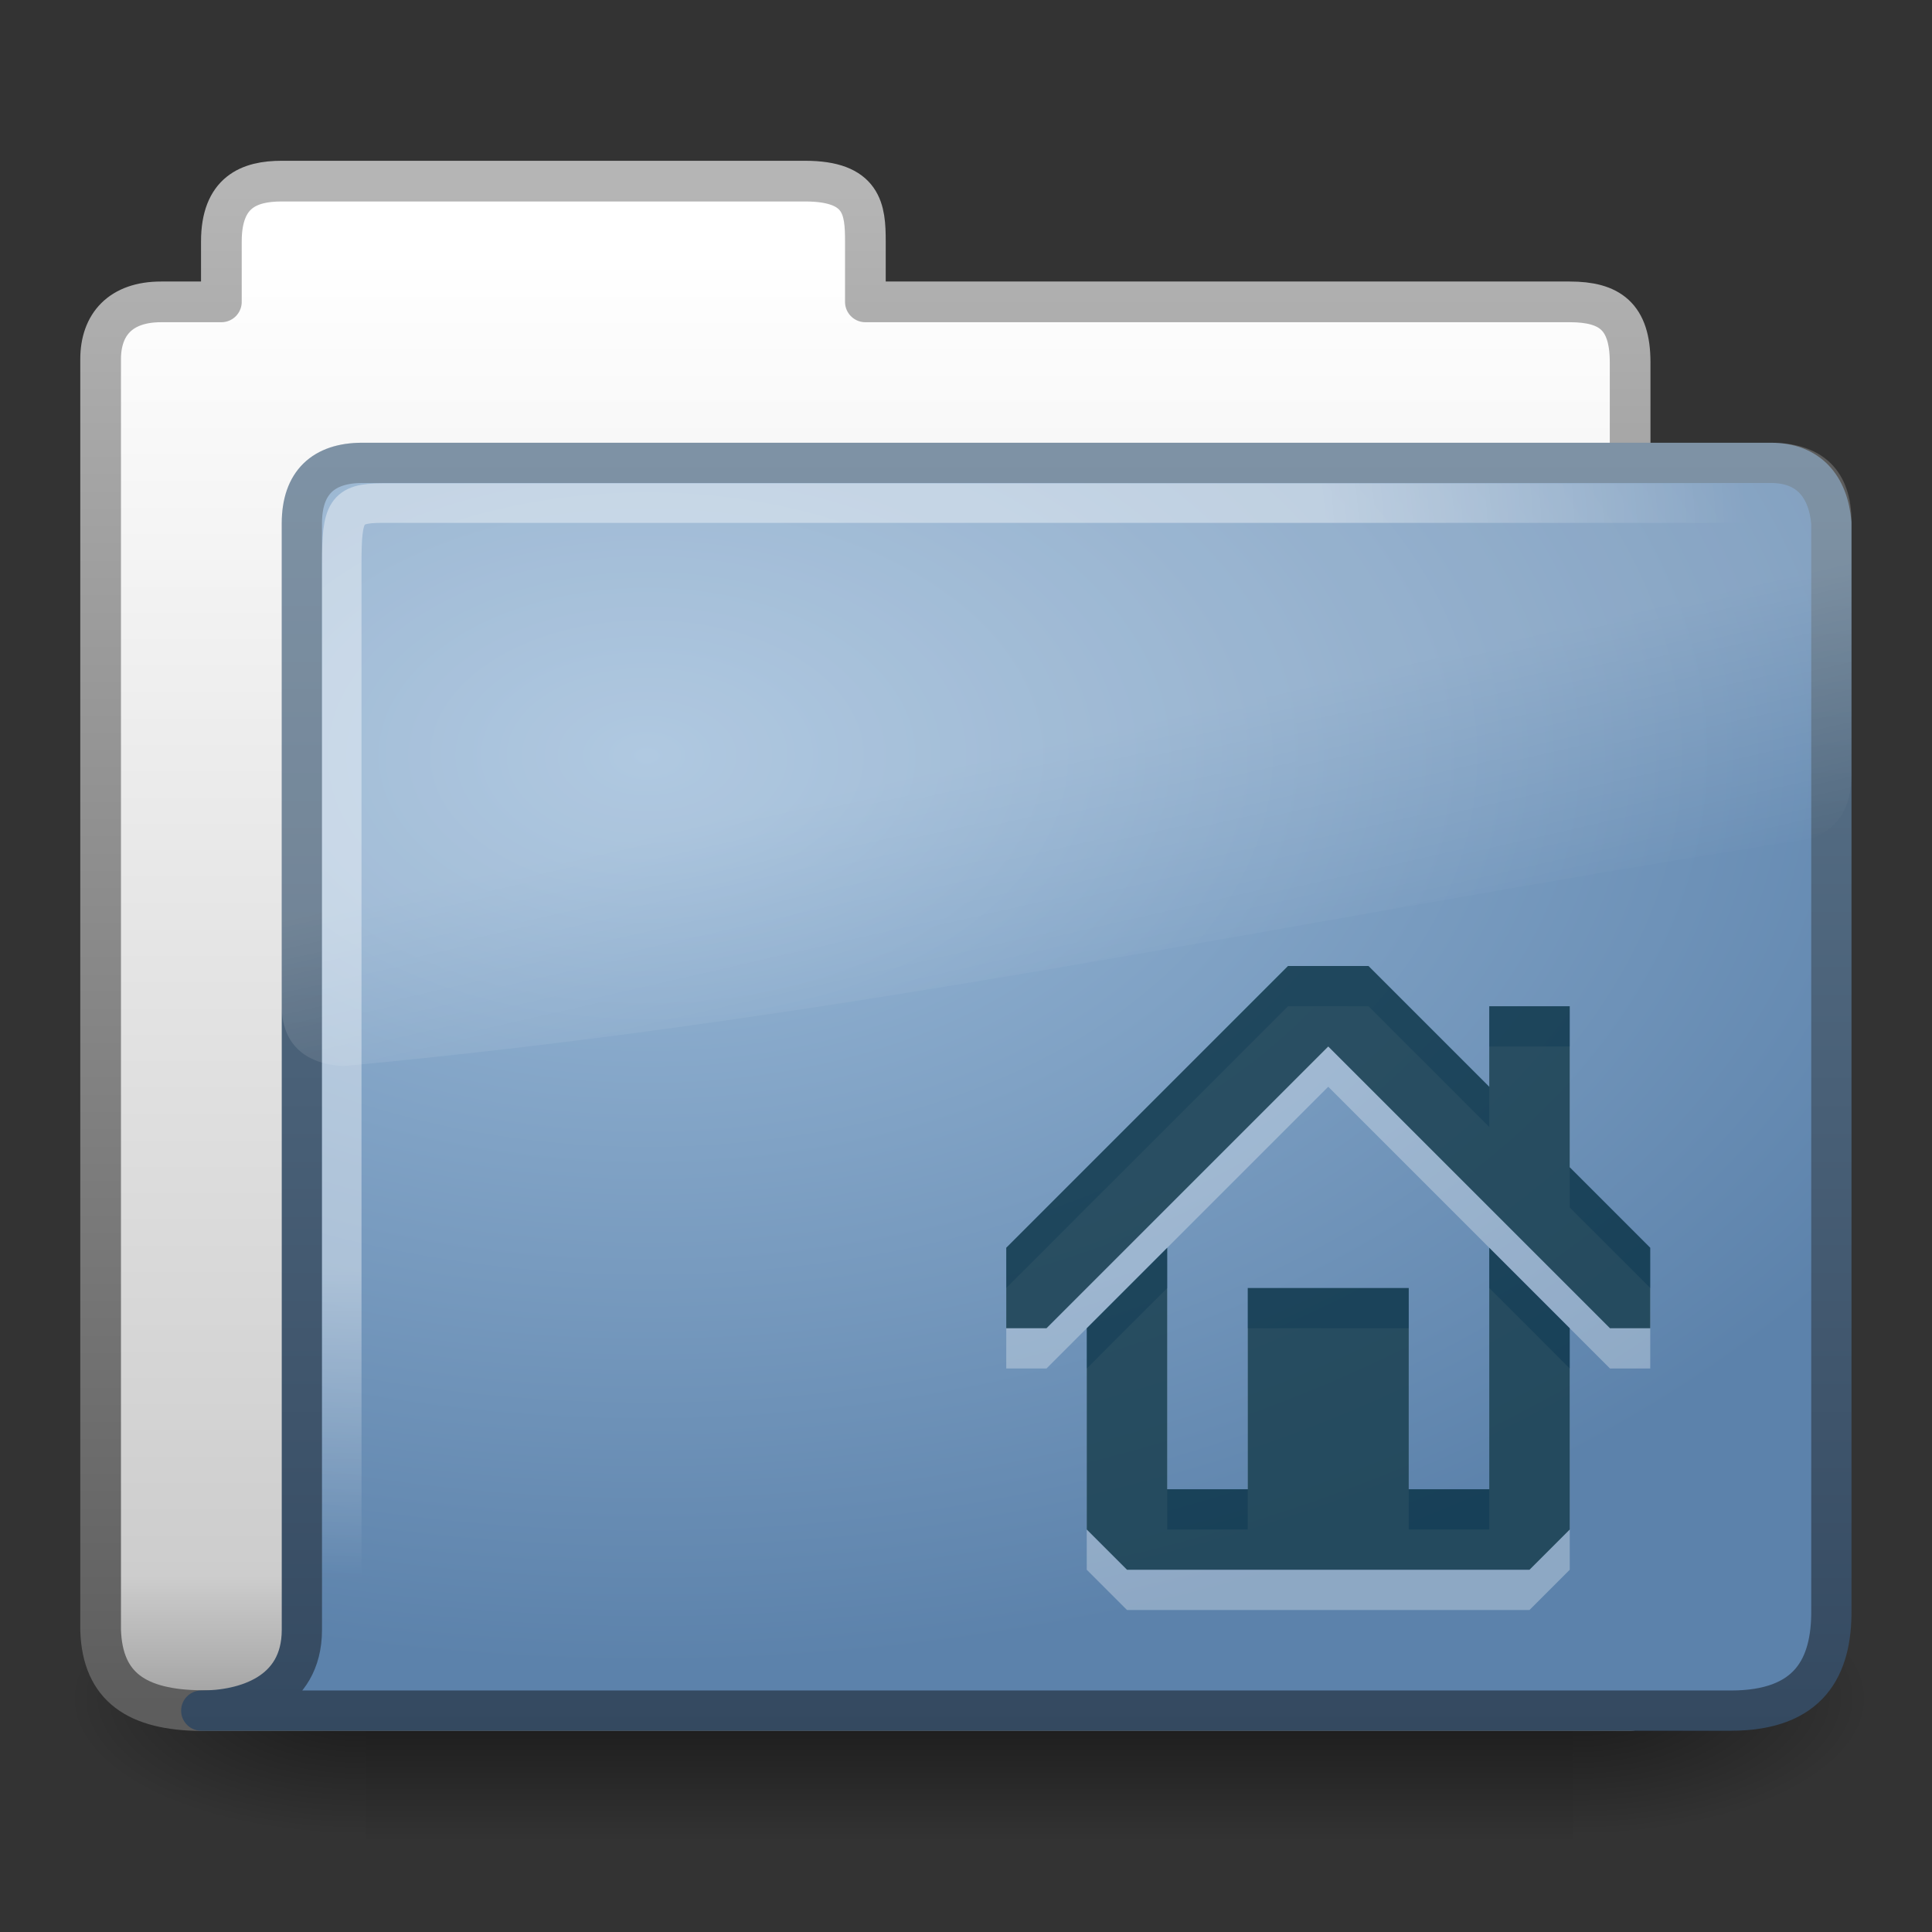 <?xml version="1.0" encoding="UTF-8" standalone="no"?>
<!-- Created with Inkscape (http://www.inkscape.org/) -->

<svg xmlns:dc="http://purl.org/dc/elements/1.1/" xmlns:cc="http://creativecommons.org/ns#" xmlns:rdf="http://www.w3.org/1999/02/22-rdf-syntax-ns#" xmlns:svg="http://www.w3.org/2000/svg" xmlns="http://www.w3.org/2000/svg" xmlns:xlink="http://www.w3.org/1999/xlink" xmlns:sodipodi="http://sodipodi.sourceforge.net/DTD/sodipodi-0.dtd" xmlns:inkscape="http://www.inkscape.org/namespaces/inkscape" version="1.0" width="48" height="48" id="svg3437" inkscape:version="0.48.4 r9939" sodipodi:docname="user-home.svg">
    <rect width="100%" height="100%" fill="#333333" stroke="none"/>
    <sodipodi:namedview pagecolor="#ffffff" bordercolor="#666666" borderopacity="1" objecttolerance="10" gridtolerance="10" guidetolerance="10" inkscape:pageopacity="0" inkscape:pageshadow="2" inkscape:window-width="1280" inkscape:window-height="976" id="namedview99" showgrid="true" inkscape:zoom="8" inkscape:cx="73.093868" inkscape:cy="17.626305" inkscape:window-x="0" inkscape:window-y="24" inkscape:window-maximized="1" inkscape:current-layer="svg3437" inkscape:snap-to-guides="true" inkscape:snap-grids="true" inkscape:snap-bbox="true">
        <inkscape:grid type="xygrid" id="grid911" />
    </sodipodi:namedview>
    <defs id="defs3439">
        <linearGradient id="linearGradient921">
            <stop offset="0" style="stop-color:#ffffff;stop-opacity:1" id="stop923" />
            <stop offset="0.7" style="stop-color:#ffffff;stop-opacity:1" id="stop925" />
            <stop offset="1" style="stop-color:#ffffff;stop-opacity:0" id="stop927" />
        </linearGradient>
        <linearGradient id="linearGradient8265-821-176-38-919-66-249">
            <stop id="stop2687" style="stop-color:#ffffff;stop-opacity:1" offset="0" />
            <stop id="stop2689" style="stop-color:#ffffff;stop-opacity:0" offset="1" />
        </linearGradient>
        <linearGradient id="linearGradient3390">
            <stop id="stop3392" style="stop-color:#344960;stop-opacity:1;" offset="0" />
            <stop id="stop3394" style="stop-color:#5e778e;stop-opacity:1;" offset="1" />
        </linearGradient>
        <linearGradient id="linearGradient7012-661-145-733-759-865-745">
            <stop id="stop2699" style="stop-color:#9cbbd9;stop-opacity:1" offset="0" />
            <stop id="stop2701" style="stop-color:#5c82ab;stop-opacity:1" offset="1" />
        </linearGradient>
        <linearGradient id="linearGradient5157">
            <stop id="stop5159" style="stop-color:#b5b5b5;stop-opacity:1;" offset="0" />
            <stop id="stop5161" style="stop-color:#5d5d5d;stop-opacity:1;" offset="1" />
        </linearGradient>
        <linearGradient id="linearGradient11111">
            <stop id="stop11113" style="stop-color:#ffffff;stop-opacity:1" offset="0" />
            <stop id="stop11115" style="stop-color:#cdcdcd;stop-opacity:1" offset="0.91" />
            <stop id="stop11117" style="stop-color:#a1a1a1;stop-opacity:1" offset="1" />
        </linearGradient>
        <linearGradient id="linearGradient5060">
            <stop id="stop5062" style="stop-color:#000000;stop-opacity:1" offset="0" />
            <stop id="stop5064" style="stop-color:#000000;stop-opacity:0" offset="1" />
        </linearGradient>
        <linearGradient id="linearGradient5048">
            <stop id="stop5050" style="stop-color:#000000;stop-opacity:0" offset="0" />
            <stop id="stop5056" style="stop-color:#000000;stop-opacity:1" offset="0.5" />
            <stop id="stop5052" style="stop-color:#000000;stop-opacity:0" offset="1" />
        </linearGradient>
        <linearGradient inkscape:collect="always" xlink:href="#linearGradient5048" id="linearGradient3127" gradientUnits="userSpaceOnUse" gradientTransform="matrix(0.062,0,0,0.029,1.624,28.086)" x1="302.857" y1="366.648" x2="302.857" y2="609.505" />
        <radialGradient inkscape:collect="always" xlink:href="#linearGradient5060" id="radialGradient3129" gradientUnits="userSpaceOnUse" gradientTransform="matrix(0.062,0,0,0.029,1.637,28.086)" cx="605.714" cy="486.648" fx="605.714" fy="486.648" r="117.143" />
        <radialGradient inkscape:collect="always" xlink:href="#linearGradient5060" id="radialGradient3131" gradientUnits="userSpaceOnUse" gradientTransform="matrix(-0.062,0,0,0.029,46.532,28.086)" cx="605.714" cy="486.648" fx="605.714" fy="486.648" r="117.143" />
        <linearGradient inkscape:collect="always" xlink:href="#linearGradient8265-821-176-38-919-66-249" id="linearGradient3146" gradientUnits="userSpaceOnUse" x1="18.031" y1="16.408" x2="20.055" y2="24.628" gradientTransform="matrix(0.854,0,0,0.793,6.253,6.488)" />
        <radialGradient inkscape:collect="always" xlink:href="#linearGradient921" id="radialGradient3149" gradientUnits="userSpaceOnUse" gradientTransform="matrix(-6.6378207e-8,2.48,-3.41,-0.001,27.454,3.755)" cx="4.02" cy="5.593" fx="4.02" fy="5.593" r="10.273" />
        <radialGradient inkscape:collect="always" xlink:href="#linearGradient7012-661-145-733-759-865-745" id="radialGradient3152" gradientUnits="userSpaceOnUse" gradientTransform="matrix(3.208,0,0,2.008,-9.002,1.579)" cx="7.819" cy="8.561" fx="7.819" fy="8.561" r="11.268" />
        <linearGradient inkscape:collect="always" xlink:href="#linearGradient3390" id="linearGradient3154" gradientUnits="userSpaceOnUse" gradientTransform="matrix(1.888,0,0,1.914,0.696,3.033)" x1="9.705" y1="20.882" x2="9.705" y2="4.303" />
        <linearGradient inkscape:collect="always" xlink:href="#linearGradient11111" id="linearGradient3157" gradientUnits="userSpaceOnUse" gradientTransform="matrix(1.911,0,0,1.93,67.036,-28.271)" x1="-28.531" y1="17.956" x2="-28.531" y2="36.607" />
        <linearGradient inkscape:collect="always" xlink:href="#linearGradient5157" id="linearGradient3159" gradientUnits="userSpaceOnUse" gradientTransform="matrix(1.911,0,0,1.93,1.334,-0.286)" x1="9.876" y1="2.601" x2="9.876" y2="22.113" />
        <linearGradient y2="7.017" x2="45.448" y1="92.54" x1="45.448" gradientTransform="scale(1.006,0.994)" gradientUnits="userSpaceOnUse" id="linearGradient4049" xlink:href="#ButtonShadow-9-2" inkscape:collect="always" />
        <linearGradient y2="7.017" x2="45.448" y1="92.54" x1="45.448" gradientTransform="scale(1.006,0.994)" gradientUnits="userSpaceOnUse" id="linearGradient4047" xlink:href="#ButtonShadow-91-6" inkscape:collect="always" />
        <linearGradient y2="7.017" x2="45.448" y1="92.54" x1="45.448" gradientTransform="scale(1.006,0.994)" gradientUnits="userSpaceOnUse" id="linearGradient4045" xlink:href="#ButtonShadow-3" inkscape:collect="always" />
        <filter id="filter3174-34" color-interpolation-filters="sRGB">
            <feGaussianBlur stdDeviation="1.71" id="feGaussianBlur3176-32" />
        </filter>
        <linearGradient gradientTransform="scale(1.006,0.994)" gradientUnits="userSpaceOnUse" id="ButtonShadow-3" y2="7.017" x2="45.448" y1="92.54" x1="45.448">
            <stop offset="0" style="stop-color:#000000;stop-opacity:1" id="stop3750-41" />
            <stop offset="1" style="stop-color:#000000;stop-opacity:0.588" id="stop3752-4" />
        </linearGradient>
        <filter id="filter3174-2-0" color-interpolation-filters="sRGB">
            <feGaussianBlur stdDeviation="1.71" id="feGaussianBlur3176-1-0" />
        </filter>
        <linearGradient gradientTransform="scale(1.006,0.994)" gradientUnits="userSpaceOnUse" id="ButtonShadow-9-2" y2="7.017" x2="45.448" y1="92.54" x1="45.448">
            <stop offset="0" style="stop-color:#000000;stop-opacity:1" id="stop3750-3-4" />
            <stop offset="1" style="stop-color:#000000;stop-opacity:0.588" id="stop3752-0-7" />
        </linearGradient>
        <linearGradient x1="45.448" y1="92.54" x2="45.448" y2="7.017" id="ButtonShadow-91-6" gradientUnits="userSpaceOnUse" gradientTransform="scale(1.006,0.994)">
            <stop id="stop3750-4-7" style="stop-color:#000000;stop-opacity:1" offset="0" />
            <stop id="stop3752-2-68" style="stop-color:#000000;stop-opacity:0.588" offset="1" />
        </linearGradient>
        <filter color-interpolation-filters="sRGB" id="filter3174-4-7">
            <feGaussianBlur id="feGaussianBlur3176-2-4" stdDeviation="1.71" />
        </filter>
        <filter id="filter3174-44" color-interpolation-filters="sRGB">
            <feGaussianBlur stdDeviation="1.71" id="feGaussianBlur3176-3" />
        </filter>
        <linearGradient gradientTransform="scale(1.006,0.994)" gradientUnits="userSpaceOnUse" id="ButtonShadow-0" y2="7.017" x2="45.448" y1="92.54" x1="45.448">
            <stop offset="0" style="stop-color:#000000;stop-opacity:1" id="stop3750-2" />
            <stop offset="1" style="stop-color:#000000;stop-opacity:0.588" id="stop3752-6" />
        </linearGradient>
        <filter id="filter3174-2-2" color-interpolation-filters="sRGB">
            <feGaussianBlur stdDeviation="1.71" id="feGaussianBlur3176-1-3" />
        </filter>
        <linearGradient gradientTransform="scale(1.006,0.994)" gradientUnits="userSpaceOnUse" id="ButtonShadow-9-1" y2="7.017" x2="45.448" y1="92.54" x1="45.448">
            <stop offset="0" style="stop-color:#000000;stop-opacity:1" id="stop3750-3-65" />
            <stop offset="1" style="stop-color:#000000;stop-opacity:0.588" id="stop3752-0-0" />
        </linearGradient>
        <linearGradient x1="45.448" y1="92.54" x2="45.448" y2="7.017" id="ButtonShadow-91-7" gradientUnits="userSpaceOnUse" gradientTransform="scale(1.006,0.994)">
            <stop id="stop3750-4-4" style="stop-color:#000000;stop-opacity:1" offset="0" />
            <stop id="stop3752-2-7" style="stop-color:#000000;stop-opacity:0.588" offset="1" />
        </linearGradient>
        <filter color-interpolation-filters="sRGB" id="filter3174-4-4">
            <feGaussianBlur id="feGaussianBlur3176-2-3" stdDeviation="1.71" />
        </filter>
        <linearGradient y2="704.69" x2="73.497" y1="691.028" x1="73.497" gradientTransform="matrix(1.222,0,0,1.098,-81.8,-758.735)" gradientUnits="userSpaceOnUse" id="linearGradient3031" xlink:href="#linearGradient1022-8-8-3-0-27-7" inkscape:collect="always" />
        <linearGradient y2="11.024" y1="3.007" x2="0" id="linearGradient1022-8-8-3-0-27-7" gradientUnits="userSpaceOnUse">
            <stop id="stop3001-0-9-4-6-6" offset="0" />
            <stop id="stop3003-5-6-6-01-3" stop-color="#363636" offset="1" />
        </linearGradient>
        <linearGradient y2="7.017" x2="45.448" y1="92.54" x1="45.448" gradientTransform="scale(1.006,0.994)" gradientUnits="userSpaceOnUse" id="linearGradient4049-7" xlink:href="#ButtonShadow-9-2-6" inkscape:collect="always" />
        <linearGradient y2="7.017" x2="45.448" y1="92.54" x1="45.448" gradientTransform="scale(1.006,0.994)" gradientUnits="userSpaceOnUse" id="linearGradient4047-0" xlink:href="#ButtonShadow-91-6-6" inkscape:collect="always" />
        <linearGradient y2="7.017" x2="45.448" y1="92.54" x1="45.448" gradientTransform="scale(1.006,0.994)" gradientUnits="userSpaceOnUse" id="linearGradient4045-1" xlink:href="#ButtonShadow-3-7" inkscape:collect="always" />
        <filter id="filter3174-34-6" color-interpolation-filters="sRGB">
            <feGaussianBlur stdDeviation="1.71" id="feGaussianBlur3176-32-5" />
        </filter>
        <linearGradient gradientTransform="scale(1.006,0.994)" gradientUnits="userSpaceOnUse" id="ButtonShadow-3-7" y2="7.017" x2="45.448" y1="92.54" x1="45.448">
            <stop offset="0" style="stop-color:#000000;stop-opacity:1" id="stop3750-41-6" />
            <stop offset="1" style="stop-color:#000000;stop-opacity:0.588" id="stop3752-4-9" />
        </linearGradient>
        <filter id="filter3174-2-0-6" color-interpolation-filters="sRGB">
            <feGaussianBlur stdDeviation="1.71" id="feGaussianBlur3176-1-0-4" />
        </filter>
        <linearGradient gradientTransform="scale(1.006,0.994)" gradientUnits="userSpaceOnUse" id="ButtonShadow-9-2-6" y2="7.017" x2="45.448" y1="92.54" x1="45.448">
            <stop offset="0" style="stop-color:#000000;stop-opacity:1" id="stop3750-3-4-7" />
            <stop offset="1" style="stop-color:#000000;stop-opacity:0.588" id="stop3752-0-7-0" />
        </linearGradient>
        <linearGradient x1="45.448" y1="92.54" x2="45.448" y2="7.017" id="ButtonShadow-91-6-6" gradientUnits="userSpaceOnUse" gradientTransform="scale(1.006,0.994)">
            <stop id="stop3750-4-7-8" style="stop-color:#000000;stop-opacity:1" offset="0" />
            <stop id="stop3752-2-68-9" style="stop-color:#000000;stop-opacity:0.588" offset="1" />
        </linearGradient>
        <filter color-interpolation-filters="sRGB" id="filter3174-4-7-2">
            <feGaussianBlur id="feGaussianBlur3176-2-4-8" stdDeviation="1.71" />
        </filter>
        <filter id="filter3174-44-1" color-interpolation-filters="sRGB">
            <feGaussianBlur stdDeviation="1.71" id="feGaussianBlur3176-3-3" />
        </filter>
        <linearGradient gradientTransform="scale(1.006,0.994)" gradientUnits="userSpaceOnUse" id="ButtonShadow-0-3" y2="7.017" x2="45.448" y1="92.54" x1="45.448">
            <stop offset="0" style="stop-color:#000000;stop-opacity:1" id="stop3750-2-6" />
            <stop offset="1" style="stop-color:#000000;stop-opacity:0.588" id="stop3752-6-8" />
        </linearGradient>
        <filter id="filter3174-2-2-8" color-interpolation-filters="sRGB">
            <feGaussianBlur stdDeviation="1.71" id="feGaussianBlur3176-1-3-0" />
        </filter>
        <linearGradient gradientTransform="scale(1.006,0.994)" gradientUnits="userSpaceOnUse" id="ButtonShadow-9-1-0" y2="7.017" x2="45.448" y1="92.54" x1="45.448">
            <stop offset="0" style="stop-color:#000000;stop-opacity:1" id="stop3750-3-65-2" />
            <stop offset="1" style="stop-color:#000000;stop-opacity:0.588" id="stop3752-0-0-3" />
        </linearGradient>
        <linearGradient x1="45.448" y1="92.54" x2="45.448" y2="7.017" id="ButtonShadow-91-7-0" gradientUnits="userSpaceOnUse" gradientTransform="scale(1.006,0.994)">
            <stop id="stop3750-4-4-1" style="stop-color:#000000;stop-opacity:1" offset="0" />
            <stop id="stop3752-2-7-5" style="stop-color:#000000;stop-opacity:0.588" offset="1" />
        </linearGradient>
        <filter color-interpolation-filters="sRGB" id="filter3174-4-4-2">
            <feGaussianBlur id="feGaussianBlur3176-2-3-0" stdDeviation="1.71" />
        </filter>
        <linearGradient y2="22.113" x2="9.876" y1="2.601" x1="9.876" gradientTransform="matrix(1.911,0,0,1.93,1.334,-0.286)" gradientUnits="userSpaceOnUse" id="linearGradient4979" xlink:href="#linearGradient5157-7" inkscape:collect="always" />
        <linearGradient y2="36.607" x2="-28.531" y1="17.956" x1="-28.531" gradientTransform="matrix(1.911,0,0,1.93,67.036,-28.271)" gradientUnits="userSpaceOnUse" id="linearGradient4977" xlink:href="#linearGradient11111-3" inkscape:collect="always" />
        <linearGradient y2="4.303" x2="9.705" y1="20.882" x1="9.705" gradientTransform="matrix(1.888,0,0,1.914,0.696,3.033)" gradientUnits="userSpaceOnUse" id="linearGradient4974" xlink:href="#linearGradient3390-5" inkscape:collect="always" />
        <radialGradient r="11.268" fy="8.561" fx="7.819" cy="8.561" cx="7.819" gradientTransform="matrix(3.208,0,0,2.008,-9.002,1.579)" gradientUnits="userSpaceOnUse" id="radialGradient4972" xlink:href="#linearGradient7012-661-145-733-759-865-745-6" inkscape:collect="always" />
        <radialGradient r="10.273" fy="5.593" fx="4.02" cy="5.593" cx="4.02" gradientTransform="matrix(-6.6378207e-8,2.48,-3.41,-0.001,27.454,3.755)" gradientUnits="userSpaceOnUse" id="radialGradient4969" xlink:href="#linearGradient921-1" inkscape:collect="always" />
        <linearGradient y2="24.628" x2="20.055" y1="16.408" x1="18.031" gradientTransform="matrix(0.854,0,0,0.793,6.253,6.488)" gradientUnits="userSpaceOnUse" id="linearGradient4966" xlink:href="#linearGradient8265-821-176-38-919-66-249-8" inkscape:collect="always" />
        <radialGradient r="117.143" fy="486.648" fx="605.714" cy="486.648" cx="605.714" gradientTransform="matrix(-0.062,0,0,0.029,46.532,28.086)" gradientUnits="userSpaceOnUse" id="radialGradient3131-2" xlink:href="#linearGradient5060-9" inkscape:collect="always" />
        <radialGradient r="117.143" fy="486.648" fx="605.714" cy="486.648" cx="605.714" gradientTransform="matrix(0.062,0,0,0.029,1.637,28.086)" gradientUnits="userSpaceOnUse" id="radialGradient3129-8" xlink:href="#linearGradient5060-9" inkscape:collect="always" />
        <linearGradient y2="609.505" x2="302.857" y1="366.648" x1="302.857" gradientTransform="matrix(0.062,0,0,0.029,1.624,28.086)" gradientUnits="userSpaceOnUse" id="linearGradient3127-7" xlink:href="#linearGradient5048-5" inkscape:collect="always" />
        <linearGradient id="linearGradient5048-5">
            <stop offset="0" style="stop-color:#000000;stop-opacity:0" id="stop5050-5" />
            <stop offset="0.5" style="stop-color:#000000;stop-opacity:1" id="stop5056-0" />
            <stop offset="1" style="stop-color:#000000;stop-opacity:0" id="stop5052-5" />
        </linearGradient>
        <linearGradient id="linearGradient5060-9">
            <stop offset="0" style="stop-color:#000000;stop-opacity:1" id="stop5062-1" />
            <stop offset="1" style="stop-color:#000000;stop-opacity:0" id="stop5064-8" />
        </linearGradient>
        <linearGradient id="linearGradient11111-3">
            <stop offset="0" style="stop-color:#ffffff;stop-opacity:1" id="stop11113-3" />
            <stop offset="0.91" style="stop-color:#cdcdcd;stop-opacity:1" id="stop11115-0" />
            <stop offset="1" style="stop-color:#a1a1a1;stop-opacity:1" id="stop11117-7" />
        </linearGradient>
        <linearGradient id="linearGradient5157-7">
            <stop offset="0" style="stop-color:#b5b5b5;stop-opacity:1;" id="stop5159-4" />
            <stop offset="1" style="stop-color:#5d5d5d;stop-opacity:1;" id="stop5161-7" />
        </linearGradient>
        <linearGradient id="linearGradient7012-661-145-733-759-865-745-6">
            <stop offset="0" style="stop-color:#9cbbd9;stop-opacity:1" id="stop2699-6" />
            <stop offset="1" style="stop-color:#5c82ab;stop-opacity:1" id="stop2701-5" />
        </linearGradient>
        <linearGradient id="linearGradient3390-5">
            <stop offset="0" style="stop-color:#344960;stop-opacity:1;" id="stop3392-7" />
            <stop offset="1" style="stop-color:#5e778e;stop-opacity:1;" id="stop3394-0" />
        </linearGradient>
        <linearGradient id="linearGradient8265-821-176-38-919-66-249-8">
            <stop offset="0" style="stop-color:#ffffff;stop-opacity:1" id="stop2687-1" />
            <stop offset="1" style="stop-color:#ffffff;stop-opacity:0" id="stop2689-6" />
        </linearGradient>
        <linearGradient id="linearGradient921-1">
            <stop id="stop923-8" style="stop-color:#ffffff;stop-opacity:1" offset="0" />
            <stop id="stop925-6" style="stop-color:#ffffff;stop-opacity:1" offset="0.7" />
            <stop id="stop927-3" style="stop-color:#ffffff;stop-opacity:0" offset="1" />
        </linearGradient>
        <linearGradient inkscape:collect="always" xlink:href="#linearGradient8265-821-176-38-919-66-249-8" id="linearGradient4126" gradientUnits="userSpaceOnUse" gradientTransform="matrix(0.854,0,0,0.793,54.909,10.493)" x1="18.031" y1="16.408" x2="20.055" y2="24.628" />
        <radialGradient inkscape:collect="always" xlink:href="#linearGradient921-1" id="radialGradient4129" gradientUnits="userSpaceOnUse" gradientTransform="matrix(-6.6378207e-8,2.48,-3.41,-0.001,76.109,7.76)" cx="4.02" cy="5.593" fx="4.02" fy="5.593" r="10.273" />
        <radialGradient inkscape:collect="always" xlink:href="#linearGradient7012-661-145-733-759-865-745-6" id="radialGradient4132" gradientUnits="userSpaceOnUse" gradientTransform="matrix(3.208,0,0,2.008,39.653,5.584)" cx="7.819" cy="8.561" fx="7.819" fy="8.561" r="11.268" />
        <linearGradient inkscape:collect="always" xlink:href="#linearGradient3390-5" id="linearGradient4134" gradientUnits="userSpaceOnUse" gradientTransform="matrix(1.888,0,0,1.914,49.351,7.039)" x1="9.705" y1="20.882" x2="9.705" y2="4.303" />
        <linearGradient inkscape:collect="always" xlink:href="#linearGradient11111-3" id="linearGradient4137" gradientUnits="userSpaceOnUse" gradientTransform="matrix(1.911,0,0,1.93,115.691,-24.266)" x1="-28.531" y1="17.956" x2="-28.531" y2="36.607" />
        <linearGradient inkscape:collect="always" xlink:href="#linearGradient5157-7" id="linearGradient4139" gradientUnits="userSpaceOnUse" gradientTransform="matrix(1.911,0,0,1.93,49.989,3.719)" x1="9.876" y1="2.601" x2="9.876" y2="22.113" />
    </defs>
    <rect width="30.006" height="7.043" x="9.081" y="38.719" id="rect4173" style="opacity:0.5;fill:url(#linearGradient3127);fill-opacity:1;fill-rule:nonzero;stroke:none;stroke-width:104.962;marker:none;visibility:visible;display:inline;overflow:visible" />
    <path d="m 39.087,38.719 c 0,0 0,7.043 0,7.043 3.2,0.013 7.736,-1.578 7.736,-3.522 0,-1.944 -3.571,-3.521 -7.736,-3.521 z" id="path5058" style="opacity:0.5;fill:url(#radialGradient3129);fill-opacity:1;fill-rule:nonzero;stroke:none;stroke-width:104.962;marker:none;visibility:visible;display:inline;overflow:visible" inkscape:connector-curvature="0" />
    <path d="m 9.081,38.719 c 0,0 0,7.043 0,7.043 -3.2,0.013 -7.736,-1.578 -7.736,-3.522 0,-1.944 3.571,-3.521 7.736,-3.521 z" id="path5018" style="opacity:0.5;fill:url(#radialGradient3131);fill-opacity:1;fill-rule:nonzero;stroke:none;stroke-width:104.962;marker:none;visibility:visible;display:inline;overflow:visible" inkscape:connector-curvature="0" />
    <path d="M 7,4.5 C 6.19,4.5 5.5,4.77 5.5,6 l 0,1.5 -1.5,0 C 2.999,7.5 2.5,8.06 2.5,8.925 L 2.5,40.5 c 0.046,1.423 0.911,1.985 2.5,2 l 35.5,0 0,-33.5 C 40.5,7.859 39.989,7.5 39,7.5 l -17.5,0 0,-1.5 C 21.5,5.206 21.438,4.5 20,4.5 z" id="path3496" style="fill:url(#linearGradient3157);fill-opacity:1;stroke:url(#linearGradient3159);stroke-width:1.011;stroke-linecap:round;stroke-linejoin:round;stroke-miterlimit:4;stroke-opacity:1;stroke-dasharray:none;display:inline" inkscape:connector-curvature="0" sodipodi:nodetypes="cccscccccccccc" />
    <path d="m 9,11.5 35,0 c 0.932,0 1.424,0.587 1.5,1.5 l 0,27 c 0.011,1.421 -0.545,2.5 -2.5,2.5 l -38,0 c 1.073,-10e-7 2.495,-0.409 2.5,-2 L 7.5,13 c 0,-1.009 0.536,-1.5 1.5,-1.5 z" id="path3498" style="fill:url(#radialGradient3152);fill-opacity:1;stroke:url(#linearGradient3154);stroke-width:1;stroke-linecap:round;stroke-linejoin:round;stroke-miterlimit:4;stroke-opacity:1;stroke-dasharray:none;display:inline" inkscape:connector-curvature="0" sodipodi:nodetypes="ccccccccc" />
    <path d="m 43.991,12.5 -34.5,0 c -0.903,0 -1,0.212 -1,1.5 l 0,25.5" id="path3211" style="opacity:0.4;fill:none;stroke:url(#radialGradient3149);stroke-width:0.981;stroke-linecap:butt;stroke-linejoin:miter;stroke-miterlimit:4;stroke-opacity:1;stroke-dasharray:none;display:inline" inkscape:connector-curvature="0" sodipodi:nodetypes="cccc" />
    <path d="M 9,11 C 7.686,11 7,11.735 7,12.955 L 7,24.996 C 7,25.893 7.534,26.438 8.54,26.486 21.39,25.29 32.224,22.817 45,20.836 c 0.746,-0.29 1.038,-0.853 1,-1.813 l 3.24e-4,-6.067 C 46,11.735 45.314,11 44,11 z" id="path2608" style="opacity:0.2;fill:url(#linearGradient3146);fill-opacity:1;fill-rule:evenodd;stroke:none" inkscape:connector-curvature="0" sodipodi:nodetypes="ssccccsss" />
    <g id="layer2-8" style="display:none" transform="matrix(0.999,0,0,1,101.619,-179.861)">
        <rect width="86" height="85" rx="6.003" ry="6" x="5" y="7" id="rect3745-0" style="opacity:0.9;fill:url(#ButtonShadow-0);fill-opacity:1;fill-rule:nonzero;stroke:none;filter:url(#filter3174-44)" />
    </g>
    <g id="layer4-39" transform="matrix(0.999,0,0,1,101.619,-179.861)" />
    <g id="layer2-0-0" style="display:none" transform="matrix(0.999,0,0,1,128.169,-169.407)">
        <rect width="86" height="85" rx="6.003" ry="6" x="5" y="7" id="rect3745-7-1" style="opacity:0.9;fill:url(#ButtonShadow-91-7);fill-opacity:1;fill-rule:nonzero;stroke:none;filter:url(#filter3174-4-4)" />
    </g>
    <g id="layer4-3-6" transform="matrix(0.999,0,0,1,128.169,-169.407)" />
    <g id="layer2-1-5" style="display:none" transform="matrix(0.999,0,0,1,184.263,-166.472)">
        <rect width="86" height="85" rx="6.003" ry="6" x="5" y="7" id="rect3745-1-3" style="opacity:0.9;fill:url(#ButtonShadow-9-1);fill-opacity:1;fill-rule:nonzero;stroke:none;filter:url(#filter3174-2-2)" />
    </g>
    <g id="layer4-8-2" transform="matrix(0.999,0,0,1,184.263,-166.472)" />
    <g id="layer2" style="display:none" transform="translate(77.688,-186.142)">
        <rect width="86" height="85" rx="6" ry="6" x="5" y="7" id="rect3745" style="opacity:0.9;fill:url(#linearGradient4045);fill-opacity:1;fill-rule:nonzero;stroke:none;filter:url(#filter3174-34)" />
    </g>
    <g id="layer4" transform="translate(77.688,-186.142)" />
    <g id="layer2-0" style="display:none" transform="translate(104.252,-175.688)">
        <rect width="86" height="85" rx="6" ry="6" x="5" y="7" id="rect3745-7" style="opacity:0.9;fill:url(#linearGradient4047);fill-opacity:1;fill-rule:nonzero;stroke:none;filter:url(#filter3174-4-7)" />
    </g>
    <g id="layer4-3" transform="translate(104.252,-175.688)" />
    <g id="layer2-1" style="display:none" transform="translate(160.377,-172.753)">
        <rect width="86" height="85" rx="6" ry="6" x="5" y="7" id="rect3745-1" style="opacity:0.9;fill:url(#linearGradient4049);fill-opacity:1;fill-rule:nonzero;stroke:none;filter:url(#filter3174-2-0)" />
    </g>
    <g id="layer4-8" transform="translate(160.377,-172.753)" />
    <path id="path3033" d="m 32,25 -7,7 0,2 1,0 7,-7 7,7 1,0 0,-2 -2,-2 0,-4 -2,0 0,2 -3,-3 -0.344,0 L 32,25 z m -3,7 -2,2 0,5 1,1 10,0 1,-1 0,-5 -2,-2 0,6 -2,0 0,-5 -4,0 0,5 -2,0 0,-6 z" style="opacity:0.6;color:black;fill:white;fill-opacity:0.502;fill-rule:evenodd;stroke:none;stroke-width:3pt;marker:none;visibility:visible;display:inline;overflow:visible;enable-background:accumulate" inkscape:connector-curvature="0" />
    <path inkscape:connector-curvature="0" style="opacity:1;color:black;fill:#002a3c;fill-opacity:0.745;fill-rule:evenodd;stroke:none;stroke-width:3pt;marker:none;visibility:visible;display:inline;overflow:visible;enable-background:accumulate" d="m 32,24 -7,7 0,2 1,0 7,-7 7,7 1,0 0,-2 -2,-2 0,-4 -2,0 0,2 -3,-3 -0.344,0 L 32,24 z m -3,7 -2,2 0,5 1,1 10,0 1,-1 0,-5 -2,-2 0,6 -2,0 0,-5 -4,0 0,5 -2,0 0,-6 z" id="path3024" />
    <g id="layer2-8-6" style="display:none" transform="matrix(0.999,0,0,1,101.443,-176.401)">
        <rect width="86" height="85" rx="6.003" ry="6" x="5" y="7" id="rect3745-0-8" style="opacity:0.9;fill:url(#ButtonShadow-0-3);fill-opacity:1;fill-rule:nonzero;stroke:none;filter:url(#filter3174-44-1)" />
    </g>
    <g id="layer4-39-0" transform="matrix(0.999,0,0,1,101.443,-176.401)" />
    <g id="layer2-0-0-4" style="display:none" transform="matrix(0.999,0,0,1,127.993,-165.947)">
        <rect width="86" height="85" rx="6.003" ry="6" x="5" y="7" id="rect3745-7-1-9" style="opacity:0.9;fill:url(#ButtonShadow-91-7-0);fill-opacity:1;fill-rule:nonzero;stroke:none;filter:url(#filter3174-4-4-2)" />
    </g>
    <g id="layer4-3-6-5" transform="matrix(0.999,0,0,1,127.993,-165.947)" />
    <g id="layer2-1-5-8" style="display:none" transform="matrix(0.999,0,0,1,184.087,-163.012)">
        <rect width="86" height="85" rx="6.003" ry="6" x="5" y="7" id="rect3745-1-3-0" style="opacity:0.9;fill:url(#ButtonShadow-9-1-0);fill-opacity:1;fill-rule:nonzero;stroke:none;filter:url(#filter3174-2-2-8)" />
    </g>
    <g id="layer4-8-2-3" transform="matrix(0.999,0,0,1,184.087,-163.012)" />
    <g id="layer2-89" style="display:none" transform="translate(77.512,-182.682)">
        <rect width="86" height="85" rx="6" ry="6" x="5" y="7" id="rect3745-16" style="opacity:0.9;fill:url(#linearGradient4045-1);fill-opacity:1;fill-rule:nonzero;stroke:none;filter:url(#filter3174-34-6)" />
    </g>
    <g id="layer4-9" transform="translate(77.512,-182.682)" />
    <g id="layer2-0-7" style="display:none" transform="translate(104.076,-172.228)">
        <rect width="86" height="85" rx="6" ry="6" x="5" y="7" id="rect3745-7-0" style="opacity:0.9;fill:url(#linearGradient4047-0);fill-opacity:1;fill-rule:nonzero;stroke:none;filter:url(#filter3174-4-7-2)" />
    </g>
    <g id="layer4-3-8" transform="translate(104.076,-172.228)" />
    <g id="layer2-1-6" style="display:none" transform="translate(160.202,-169.293)">
        <rect width="86" height="85" rx="6" ry="6" x="5" y="7" id="rect3745-1-2" style="opacity:0.9;fill:url(#linearGradient4049-7);fill-opacity:1;fill-rule:nonzero;stroke:none;filter:url(#filter3174-2-0-6)" />
    </g>
    <g id="layer4-8-4" transform="translate(160.202,-169.293)" />
</svg>
